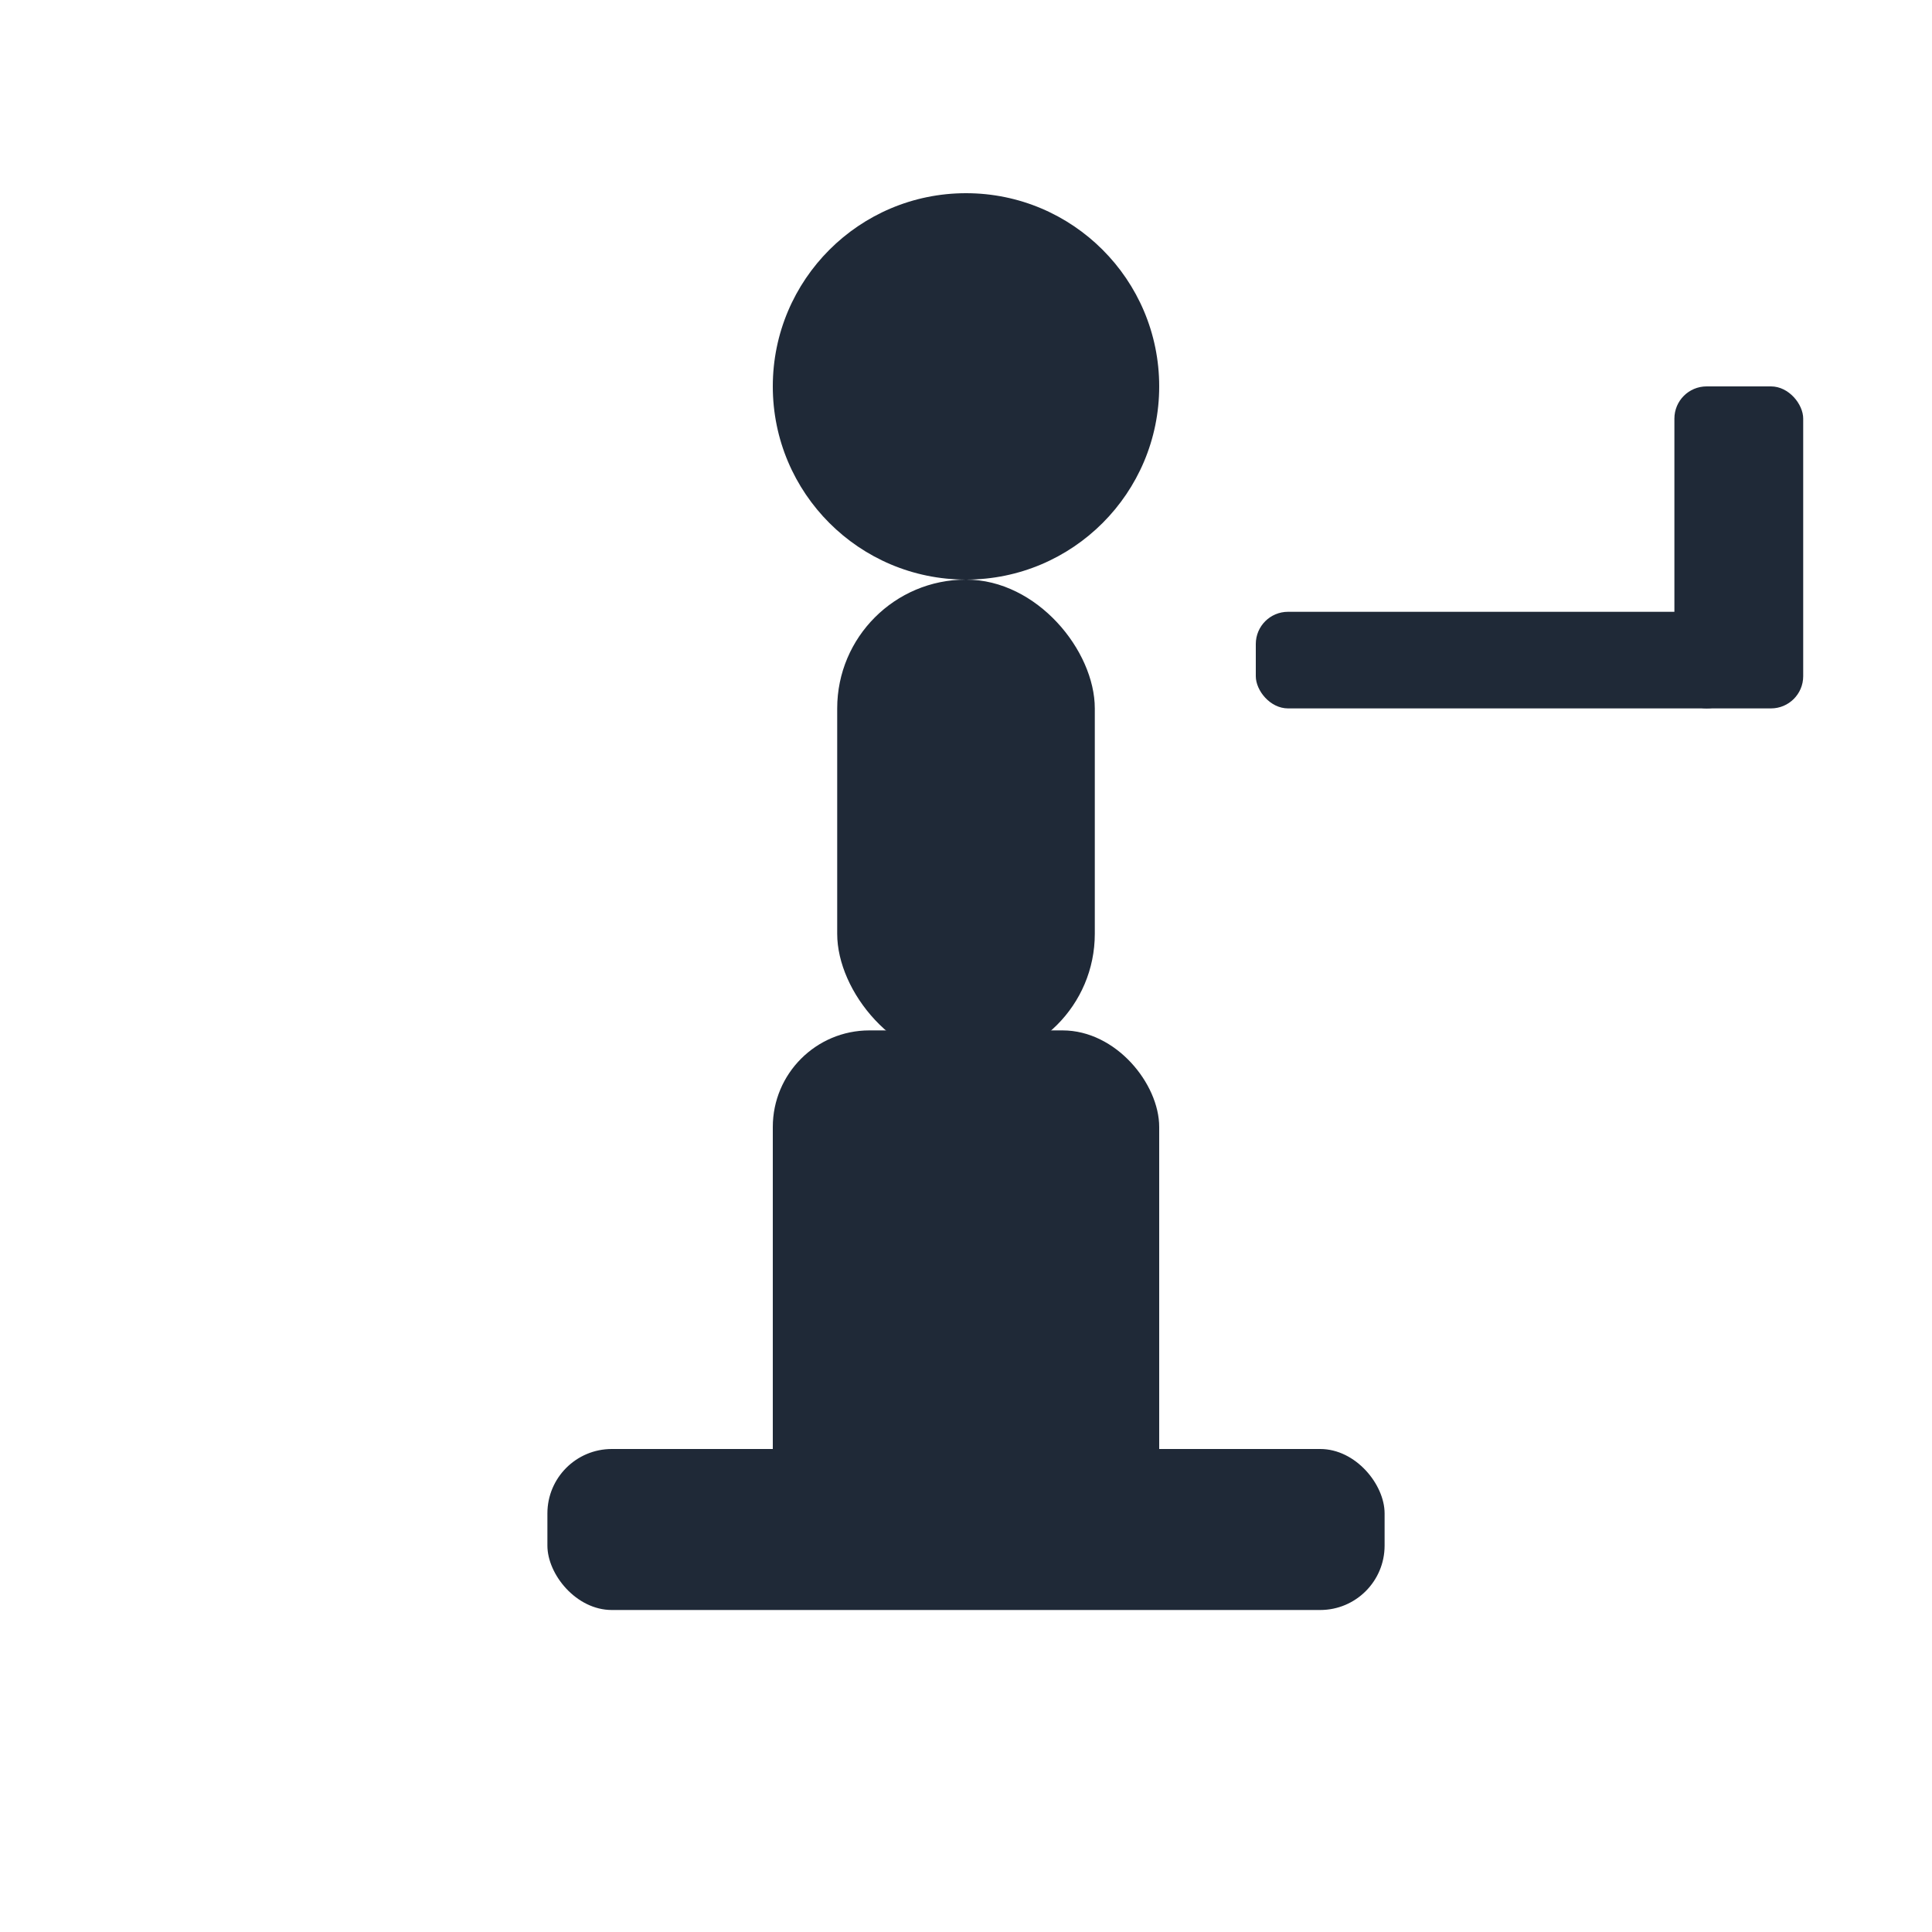 <svg xmlns="http://www.w3.org/2000/svg" viewBox="0 0 120 120">
  <g fill="#1f2937">
    <circle cx="60" cy="24" r="12"/>
    <rect x="52" y="36" width="16" height="30" rx="8"/>
    <rect x="48" y="64" width="24" height="34" rx="6"/>
    <rect x="34" y="90" width="52" height="10" rx="4"/>
    <rect x="78" y="38" width="30" height="6" rx="2"/>
    <rect x="104" y="24" width="8" height="20" rx="2"/>
  </g>
</svg>

